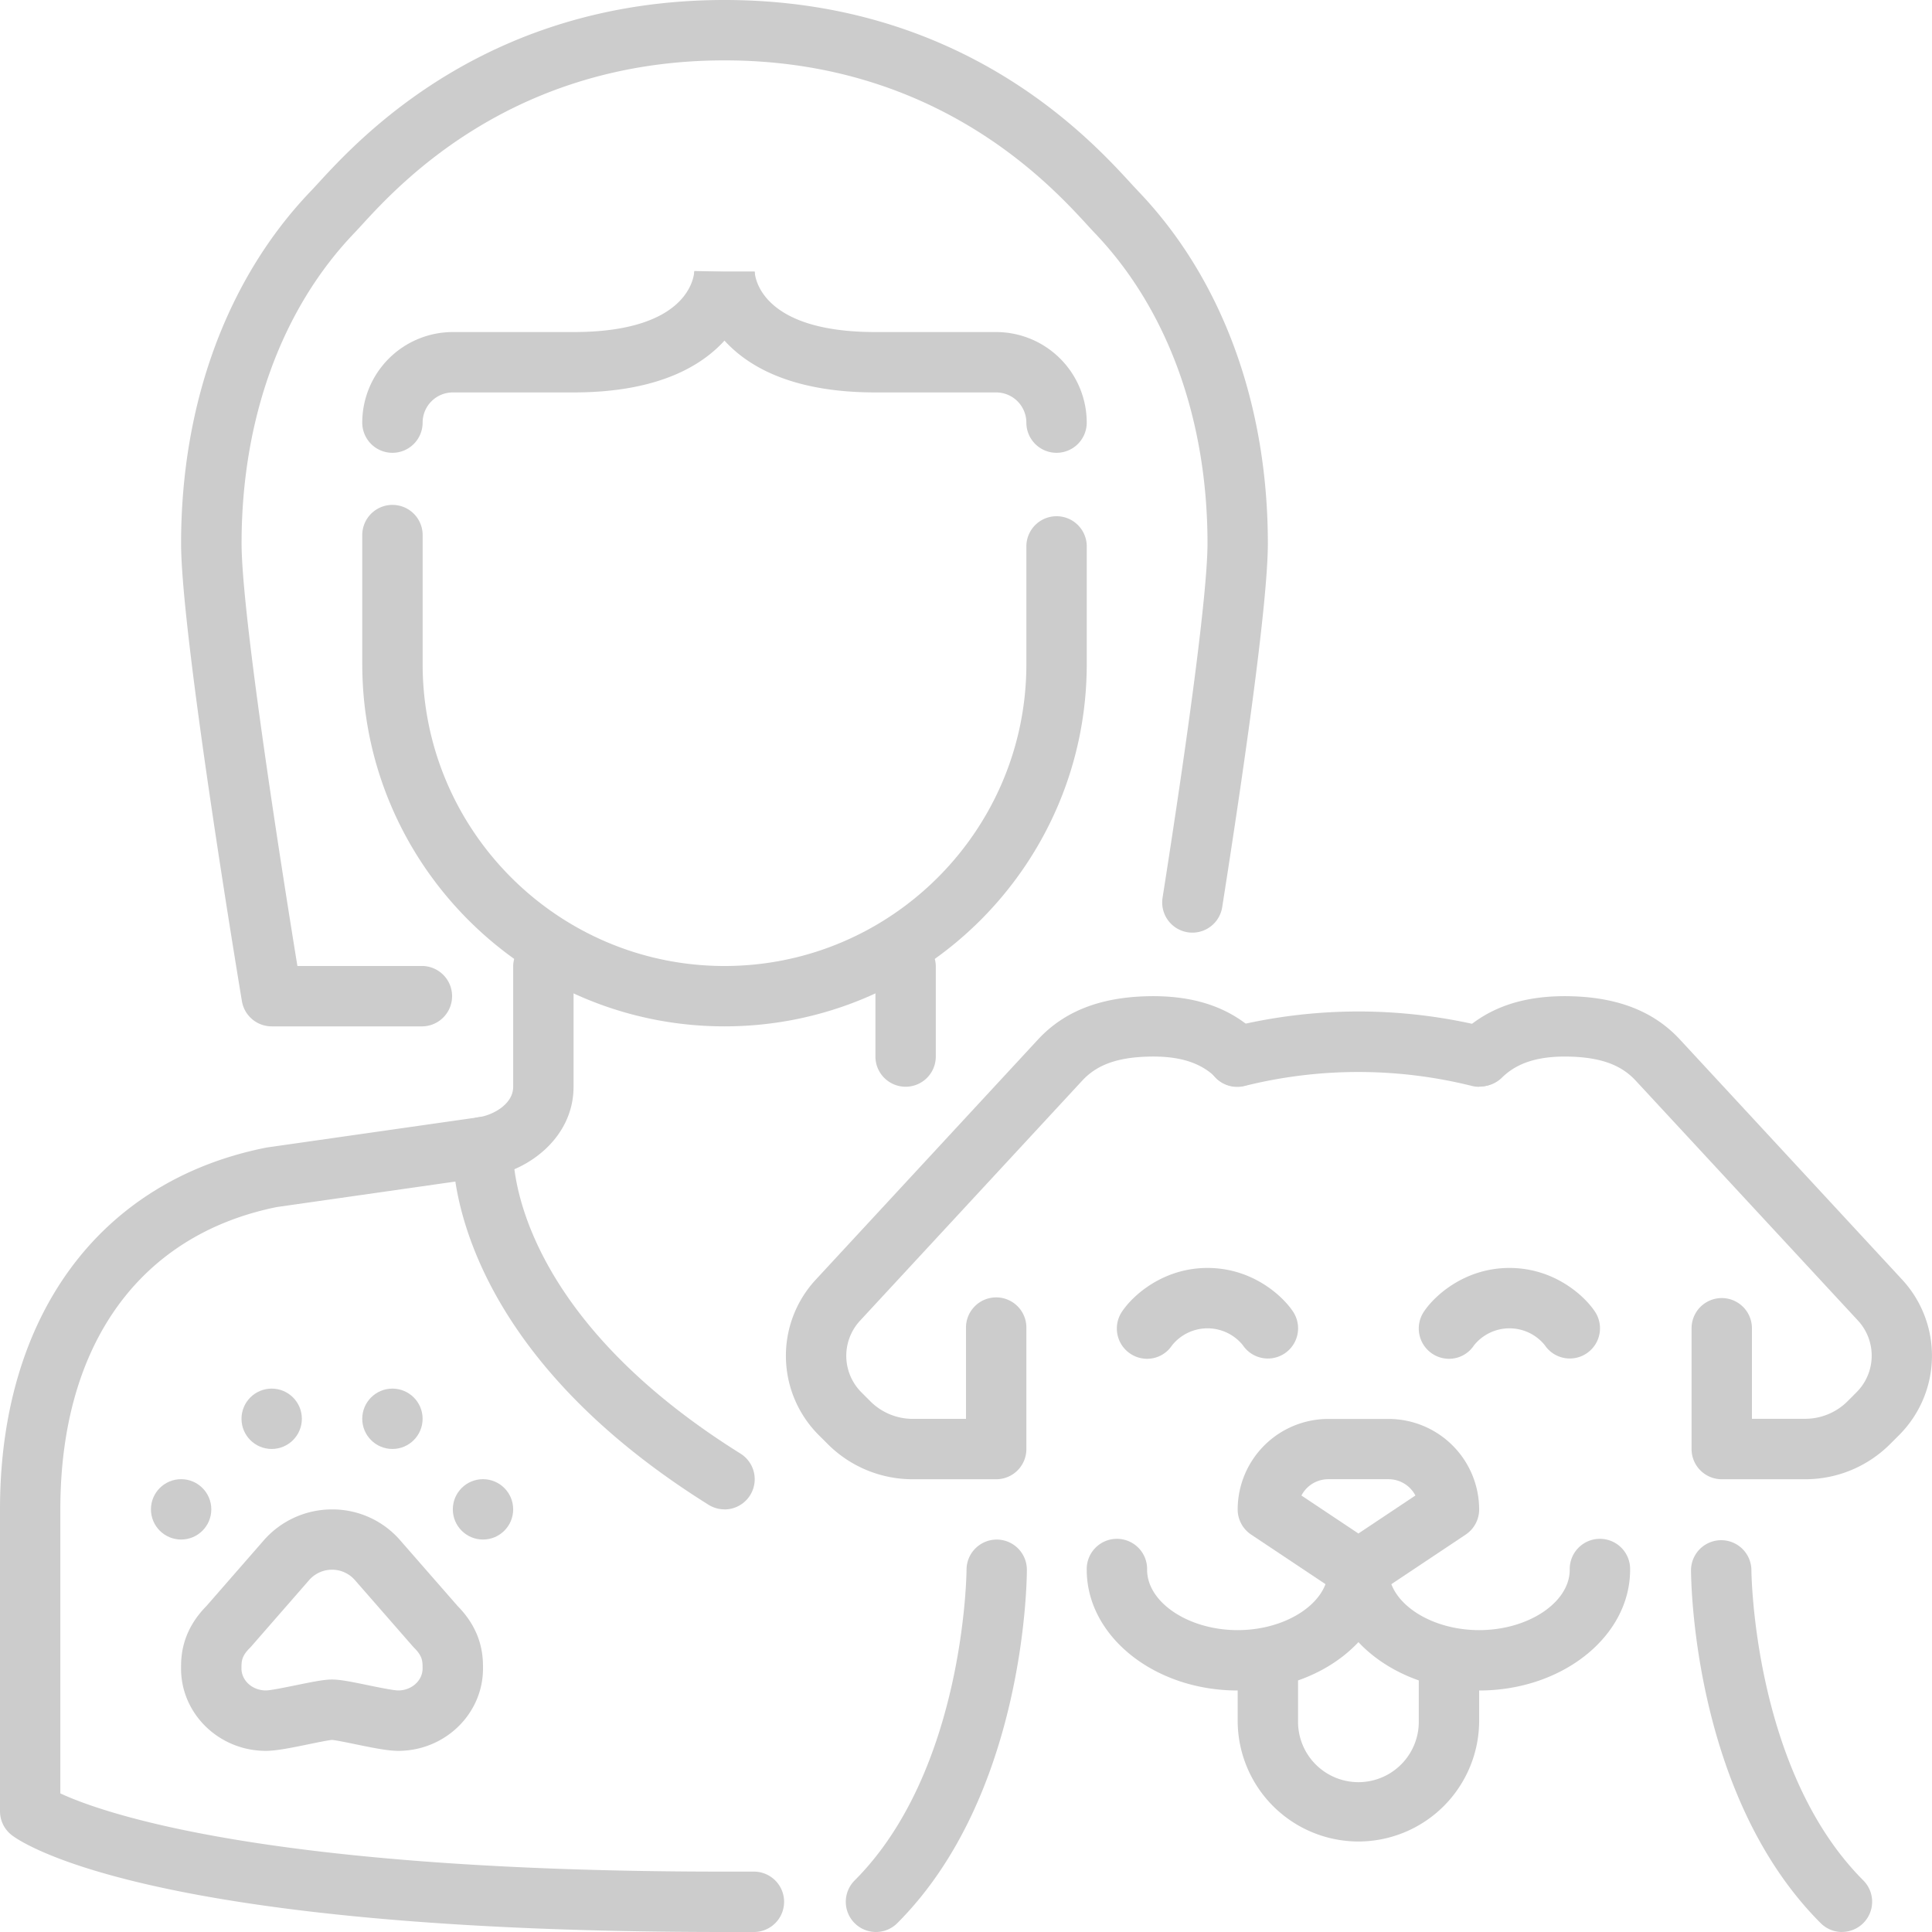 <svg xmlns="http://www.w3.org/2000/svg" width="1080" height="1079.99" viewBox="0 0 1080 1079.99"><g id="Слой_2" data-name="Слой 2"><g id="professions11_550585472"><g id="professions11_550585472-2" data-name="professions11_550585472"><g id="doctor"><path d="M405 843.74a16.78 16.78.0 0 1-8.93-2.57c-148.28-92.68-143.18-196.66-142.89-201a16.87 16.87.0 0 1 33.68 2.1c-.18 3.92-2.55 89.29 127.1 170.32a16.88 16.88.0 0 1-9 31.19z" fill="#ccc"/><path d="M421.87 1080H405c-317.07.0-390.87-48.47-398.24-54A16.88 16.88.0 0 1 0 1012.49V843.74c0-108 55.54-183.57 148.56-202.17l.93-.16 118.12-16.87c7.94-1.18 19.26-7.27 19.26-17V540a16.88 16.88.0 0 1 33.75.0v67.5c0 28.11-24.8 47-48.14 50.44L154.73 674.75c-76.89 15.59-121 77.15-121 169v158.77c23.68 11 115.82 43.73 371.24 43.73h16.88a16.88 16.88.0 0 1 0 33.75z" fill="#ccc"/><path d="M506.24 607.49a16.87 16.87.0 0 1-16.87-16.87V540a16.88 16.88.0 0 1 33.75.0v50.63A16.87 16.87.0 0 1 506.24 607.49z" fill="#ccc"/><path d="M222.61 978.74c-5.59.0-13.14-1.47-24-3.71-4.32-.89-10.76-2.22-13-2.41-2.21.19-8.67 1.52-13 2.41-10.87 2.24-18.41 3.71-24 3.71-26.14.0-47.4-20.65-47.4-46 0-6.17.0-20.54 14.16-34.93l31.78-36.41a50.71 50.71.0 0 1 38.44-17.63 50.19 50.19.0 0 1 38.67 17.9l31.59 36.15C270 912.18 270 926.54 270 932.71 270 958.09 248.74 978.74 222.61 978.74zm-37-39.88c4.42.0 10.1 1.12 19.77 3.11 5.44 1.12 14.55 3 17.22 3 7.51.0 13.63-5.51 13.63-12.28.0-4 0-6.84-4.65-11.49-.27-.27-.53-.54-.78-.83l-32.17-36.82a17 17 0 0 0-25.81-.28l-32.36 37.09q-.39.45-.81.87c-4.67 4.64-4.67 7.5-4.67 11.46.0 6.77 6.12 12.28 13.65 12.28 2.65.0 11.75-1.9 17.19-3C175.52 940 181.21 938.86 185.63 938.86z" fill="#ccc"/><circle cx="101.25" cy="843.74" r="16.87" fill="#ccc"/><circle cx="151.87" cy="793.11" r="16.87" fill="#ccc"/><circle cx="219.37" cy="793.11" r="16.87" fill="#ccc"/><circle cx="270" cy="843.74" r="16.87" fill="#ccc"/><path d="M590.62 253.12a16.87 16.87.0 0 1-16.88-16.87 16.89 16.89.0 0 0-16.87-16.88h-67.5c-100.09.0-101.25-66.82-101.25-67.5h33.75c.16 3.12 3.48 33.75 67.5 33.75h67.5a50.68 50.68.0 0 1 50.62 50.63A16.87 16.87.0 0 1 590.62 253.12z" fill="#ccc"/><path d="M219.37 253.12a16.87 16.87.0 0 1-16.87-16.87 50.68 50.68.0 0 1 50.62-50.63h67.5c64 0 67.34-30.63 67.51-34.12l16.86.37h16.88c0 .68-1.16 67.5-101.25 67.5h-67.5a16.89 16.89.0 0 0-16.87 16.88A16.87 16.87.0 0 1 219.37 253.12z" fill="#ccc"/><path d="M405 573.74c-111.65.0-202.49-90.84-202.49-202.49V299.53a16.88 16.88.0 1 1 33.75.0v71.72C236.25 464.29 312 540 405 540s168.75-75.7 168.75-168.74V305.86a16.88 16.88.0 1 1 33.75.0v65.39C607.49 482.9 516.65 573.74 405 573.74z" fill="#ccc"/><path d="M236.25 573.74H151.87a16.86 16.86.0 0 1-16.64-14.1c-1.39-8.32-34-204.46-34-255.89.0-78.2 25.74-148.09 72.42-196.81 1.06-1.11 2.35-2.51 3.86-4.15C200.83 77.36 271.76.0 405 0S609.16 77.36 632.46 102.79c1.51 1.64 2.8 3 3.86 4.15 46.68 48.72 72.4 118.61 72.42 196.8.0 33.88-13.87 129.29-25.52 203.36a16.87 16.87.0 1 1-33.34-5.24C666.07 398.84 675 328.48 675 303.75c0-69.45-22.4-131-63-173.46-1.2-1.25-2.65-2.83-4.36-4.7C586.76 102.88 523.38 33.75 405 33.75s-181.77 69.13-202.6 91.84c-1.71 1.87-3.16 3.45-4.36 4.7-40.64 42.41-63 104-63 173.46.0 41.05 23.62 189.6 31.21 236.24h70a16.88 16.88.0 0 1 0 33.75z" fill="#ccc"/></g><g id="dog"><path d="M691.87 945c-46.53.0-84.38-30.28-84.38-67.5a16.88 16.88.0 1 1 33.75.0c0 18.29 23.18 33.75 50.63 33.75s50.62-15.46 50.62-33.75a16.88 16.88.0 1 1 33.75.0C776.24 914.76 738.39 945 691.87 945z" fill="#ccc"/><path d="M826.86 945c-46.52.0-84.37-30.28-84.37-67.5a16.88 16.88.0 1 1 33.75.0c0 18.29 23.18 33.75 50.62 33.75s50.63-15.46 50.63-33.75a16.88 16.88.0 1 1 33.75.0C911.24 914.76 873.39 945 826.86 945z" fill="#ccc"/><path d="M641.23 759.57a16.92 16.92.0 0 1-14-26.4c6-9 22.9-24.38 47.78-24.38s41.75 15.33 47.79 24.38A16.88 16.88.0 1 1 694.7 751.9a25.4 25.4.0 0 0-39.58.24A16.63 16.63.0 0 1 641.23 759.57z" fill="#ccc"/><path d="M810 759.57a16.93 16.93.0 0 1-14-26.4c6-9 22.91-24.38 47.79-24.38s41.74 15.33 47.78 24.38a16.87 16.87.0 1 1-28.07 18.73 25.41 25.41.0 0 0-39.59.24A16.62 16.62.0 0 1 810 759.57z" fill="#ccc"/><path d="M759.36 1029.41a67.57 67.57.0 0 1-67.49-67.5V928.16a16.88 16.88.0 0 1 33.75.0v33.75a33.75 33.75.0 1 0 67.49.0V928.16a16.88 16.88.0 0 1 33.75.0v33.75A67.58 67.58.0 0 1 759.36 1029.41z" fill="#ccc"/><path d="M759.36 894.41a16.87 16.87.0 0 1-9.36-2.83l-50.62-33.75a16.88 16.88.0 0 1-7.51-14 50.68 50.68.0 0 1 50.62-50.63h33.75a50.68 50.68.0 0 1 50.62 50.63 16.88 16.88.0 0 1-7.51 14l-50.62 33.75A16.88 16.88.0 0 1 759.36 894.41zM727.51 836l31.85 21.24L791.22 836a16.9 16.9.0 0 0-15-9.11H742.49A16.89 16.89.0 0 0 727.51 836z" fill="#ccc"/><path d="M556.87 826.91H510.34a67.06 67.06.0 0 1-47.73-19.77l-4.89-4.88a62.65 62.65.0 0 1-2.06-86.54l124.57-134.6c14.38-15.54 34.17-23.45 60.51-24.2 27-.77 47.62 6.37 63.06 21.81a16.88 16.88.0 0 1-23.87 23.87c-8.63-8.64-20.74-12.44-38.24-11.94-17.26.49-28.57 4.62-36.69 13.39L480.53 738.53a28.9 28.9.0 0 0 1.06 39.86l4.88 4.89a33.56 33.56.0 0 0 23.87 9.88H540V742.54a16.88 16.88.0 1 1 33.75.0V810A16.87 16.87.0 0 1 556.87 826.91z" fill="#ccc"/><path d="M1009 826.91H962.47A16.87 16.87.0 0 1 945.6 810v-67.5a16.87 16.87.0 1 1 33.74.0v50.62H1009a33.57 33.57.0 0 0 23.87-9.88l4.88-4.89a28.93 28.93.0 0 0 1-40L914.34 604.05c-8.12-8.77-19.44-12.9-36.69-13.39C860.2 590.18 848 594 839.4 602.6a16.88 16.88.0 0 1-23.86-23.87c15.44-15.43 36-22.58 63.06-21.81 26.33.75 46.13 8.66 60.51 24.2L1063.57 715.6a62.68 62.68.0 0 1-2 86.66l-4.88 4.88A67.06 67.06.0 0 1 1009 826.91z" fill="#ccc"/><path d="M826.88 607.54a16.49 16.49.0 0 1-3.33-.33c-.26-.05-.53-.11-.79-.18A262.5 262.5.0 0 0 696 607l-.78.18a16.87 16.87.0 0 1-7.26-33 296.09 296.09.0 0 1 142.92.0 16.87 16.87.0 0 1-4 33.27z" fill="#ccc"/><path d="M489.67 1080a16.88 16.88.0 0 1-11.93-28.81c61.62-61.62 62.56-172.59 62.56-173.71a16.88 16.88.0 0 1 16.87-16.85h0a16.88 16.88.0 0 1 16.86 16.87c0 5.11-.83 125.94-72.44 197.55A16.83 16.83.0 0 1 489.67 1080z" fill="#ccc"/><path d="M1029.67 1080a16.83 16.83.0 0 1-11.94-5c-71.61-71.61-72.44-192.44-72.44-197.55a16.88 16.88.0 0 1 33.75.0h0c0 1.12.94 112.09 62.56 173.71a16.88 16.88.0 0 1-11.93 28.81zM979 877.49h0z" fill="#ccc"/></g></g></g></g></svg>